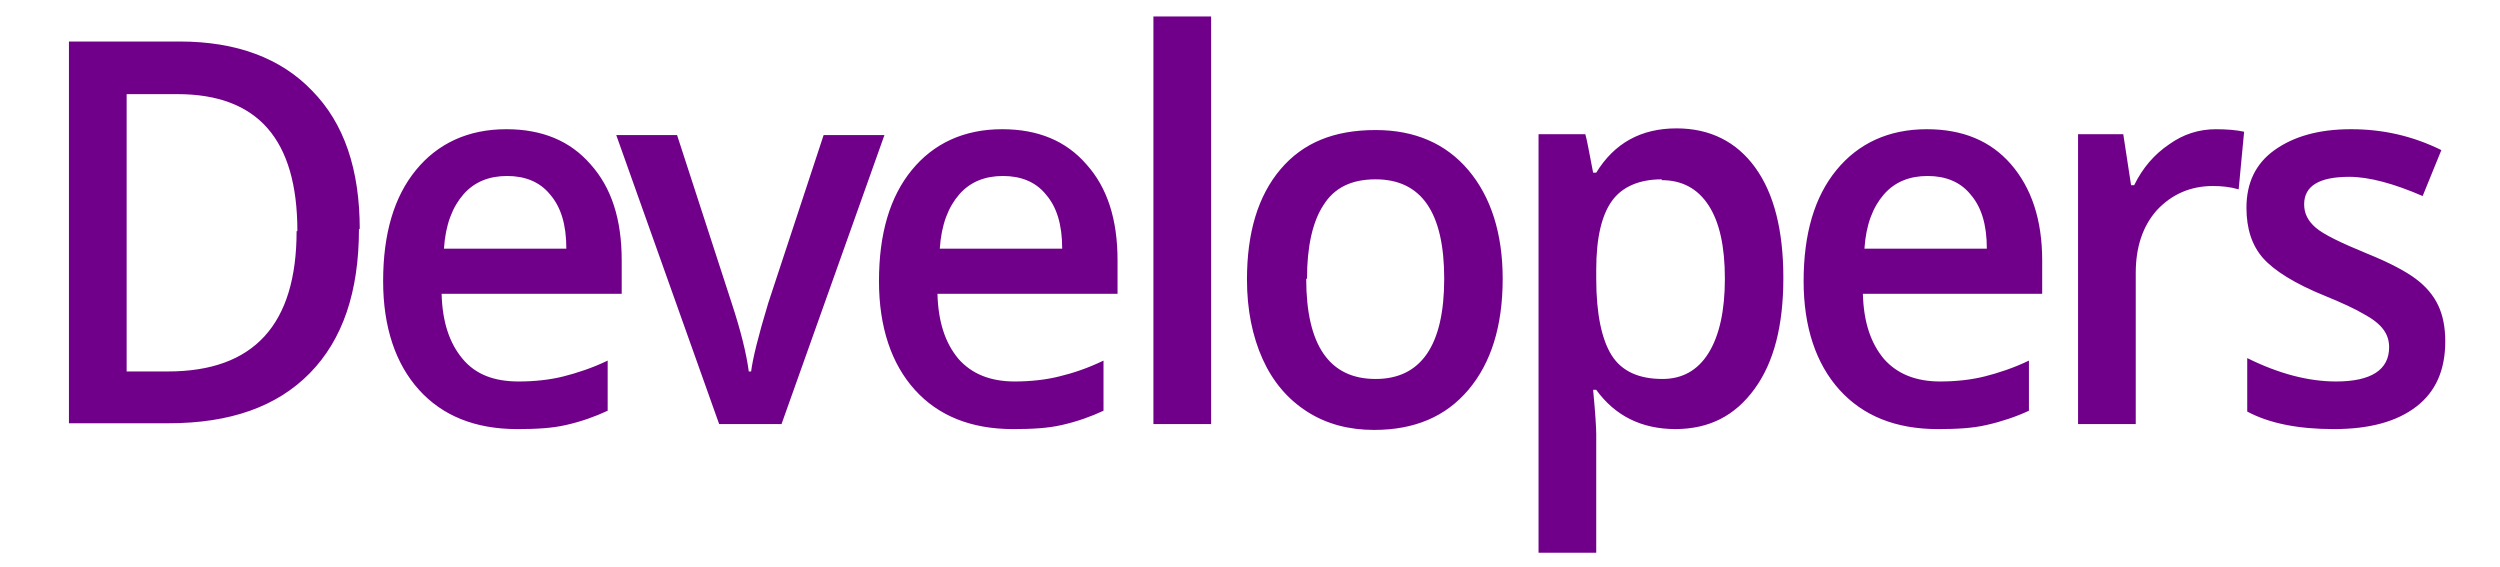 <svg xmlns="http://www.w3.org/2000/svg" width="2500" height="567" viewBox="0 0 448.93 101.812"><g fill="#70008a"><path transform="matrix(1.4,0,0,1.5,-75.4,-18.8)" d="M 99.9 39.9 c 0 7.6 -2.1 13.3 -6.3 17.3 c -4.2 4 -10.2 6 -18.1 6 h -12.8 V 17.5 h 14.2 c 7.3 0 13 2 17 5.9 c 4.1 3.9 6.1 9.4 6.1 16.6 z m -7.9 0.3 c 0 -11 -5.1 -16.4 -15.4 -16.4 h -6.5 v 33.2 h 5.3 c 11 0 16.5 -5.6 16.5 -16.8 z M 120.2 63.9 c -5.4 0 -9.6 -1.6 -12.6 -4.7 c -3 -3.1 -4.6 -7.5 -4.6 -13 c 0 -5.7 1.4 -10.1 4.2 -13.3 c 2.8 -3.2 6.7 -4.9 11.6 -4.9 c 4.6 0 8.2 1.4 10.8 4.2 c 2.7 2.8 4 6.6 4 11.5 v 4 h -23.1 c 0.1 3.4 1 5.9 2.7 7.8 s 4.1 2.7 7.2 2.7 c 2 0 4 -0.2 5.7 -0.6 s 3.7 -1 5.7 -1.9 v 6 C 130.2 62.4 128.4 63 126.5 63.4 c -1.8 0.4 -3.9 0.5 -6.3 0.5 z m -1.3 -30.3 c -2.3 0 -4.2 0.7 -5.6 2.2 c -1.4 1.5 -2.3 3.6 -2.5 6.5 h 15.7 c 0 -2.9 -0.7 -5 -2.1 -6.5 c -1.3 -1.5 -3.2 -2.2 -5.5 -2.2 z M 146.1 63.3 l -13.2 -34.6 h 7.8 l 7 20.1 c 1.2 3.4 1.9 6.1 2.2 8.2 h 0.3 c 0.2 -1.5 0.9 -4.2 2.2 -8.2 l 7.1 -20.1 h 7.8 L 154.1 63.3 h -8 z M 183.8 63.9 c -5.4 0 -9.6 -1.6 -12.6 -4.7 c -3 -3.1 -4.6 -7.5 -4.6 -13 c 0 -5.7 1.4 -10.1 4.2 -13.3 c 2.8 -3.2 6.7 -4.9 11.6 -4.9 c 4.6 0 8.2 1.4 10.8 4.2 c 2.7 2.8 4 6.6 4 11.5 v 4 h -23.1 c 0.1 3.4 1 5.9 2.7 7.8 c 1.7 1.8 4.1 2.7 7.2 2.7 c 2 0 4 -0.2 5.7 -0.6 c 1.8 -0.4 3.7 -1 5.7 -1.9 v 6 C 193.8 62.4 192 63 190.1 63.4 c -1.8 0.4 -3.9 0.5 -6.3 0.5 z m -1.3 -30.3 c -2.3 0 -4.2 0.7 -5.6 2.2 c -1.4 1.5 -2.3 3.6 -2.5 6.5 h 15.7 c 0 -2.9 -0.7 -5 -2.1 -6.5 c -1.3 -1.5 -3.2 -2.2 -5.5 -2.2 z M 209.2 63.3 h -7.4 V 14.5 h 7.4 v 48.7 z M 246.6 45.9 c 0 5.7 -1.5 10.1 -4.4 13.3 c -2.9 3.2 -6.9 4.8 -12.1 4.8 c -3.2 0 -6.1 -0.7 -8.6 -2.2 c -2.5 -1.5 -4.4 -3.6 -5.7 -6.3 c -1.3 -2.7 -2 -5.9 -2 -9.5 c 0 -5.6 1.4 -10 4.3 -13.2 c 2.9 -3.2 6.9 -4.7 12.2 -4.7 c 5 0 9 1.6 11.9 4.8 c 2.9 3.2 4.4 7.6 4.4 13 z m -25.2 0 c 0 8 3 12 8.9 12 c 5.8 0 8.8 -4 8.8 -12 c 0 -7.9 -2.9 -11.9 -8.8 -11.9 c -3.1 0 -5.3 1 -6.7 3.1 c -1.4 2 -2.1 5 -2.1 8.8 z M 268.8 63.9 c -4.4 0 -7.8 -1.6 -10.2 -4.7 h -0.4 c 0.3 2.9 0.4 4.7 0.4 5.3 v 14.2 h -7.4 V 28.6 h 6 c 0.2 0.6 0.5 2.2 1 4.6 h 0.4 c 2.3 -3.5 5.7 -5.3 10.3 -5.3 c 4.3 0 7.7 1.6 10.1 4.7 c 2.4 3.1 3.6 7.5 3.6 13.2 c 0 5.7 -1.2 10.1 -3.7 13.3 c -2.5 3.2 -5.8 4.8 -10.2 4.8 z m -1.8 -29.9 c -2.9 0 -5.1 0.9 -6.4 2.6 c -1.3 1.7 -2 4.4 -2 8.2 v 1.1 c 0 4.2 0.7 7.3 2 9.2 c 1.3 1.9 3.5 2.8 6.5 2.8 c 2.5 0 4.5 -1 5.9 -3.1 c 1.4 -2.1 2.1 -5.1 2.1 -8.9 c 0 -3.9 -0.7 -6.8 -2.1 -8.8 c -1.4 -2 -3.4 -3 -6 -3 z M 302.4 63.9 c -5.4 0 -9.6 -1.6 -12.6 -4.7 c -3 -3.1 -4.6 -7.5 -4.6 -13 c 0 -5.7 1.4 -10.1 4.2 -13.3 c 2.8 -3.2 6.7 -4.9 11.6 -4.9 c 4.6 0 8.2 1.4 10.8 4.2 c 2.6 2.8 4 6.6 4 11.5 v 4 H 292.8 c 0.1 3.4 1 5.9 2.7 7.8 c 1.7 1.8 4.1 2.7 7.2 2.7 c 2 0 4 -0.2 5.7 -0.6 s 3.7 -1 5.7 -1.9 v 6 C 312.5 62.4 310.6 63 308.7 63.4 c -1.8 0.4 -3.9 0.5 -6.3 0.5 z m -1.3 -30.3 c -2.3 0 -4.2 0.7 -5.6 2.2 s -2.3 3.6 -2.5 6.5 h 15.7 c 0 -2.9 -0.7 -5 -2.1 -6.5 c -1.3 -1.5 -3.2 -2.2 -5.5 -2.2 z M 338 28 c 1.5 0 2.7 0.1 3.7 0.3 l -0.7 6.9 C 339.9 34.9 338.8 34.8 337.7 34.8 c -2.9 0 -5.3 1 -7.2 2.9 c -1.8 1.9 -2.7 4.4 -2.7 7.5 v 18.1 h -7.4 V 28.6 h 5.8 l 1 6.1 h 0.4 c 1.1 -2.1 2.6 -3.7 4.5 -4.9 c 1.8 -1.2 3.8 -1.8 6 -1.8 z M 367.5 53.4 c 0 3.4 -1.2 6 -3.7 7.8 c -2.5 1.8 -6 2.7 -10.6 2.7 c -4.6 0 -8.3 -0.7 -11.1 -2.1 V 55.4 c 4.1 1.9 7.9 2.8 11.4 2.8 c 4.5 0 6.8 -1.4 6.8 -4.1 c 0 -0.9 -0.3 -1.6 -0.8 -2.2 c -0.5 -0.6 -1.3 -1.2 -2.5 -1.8 c -1.1 -0.6 -2.7 -1.3 -4.8 -2.1 c -4 -1.5 -6.7 -3.1 -8.1 -4.6 c -1.4 -1.5 -2.1 -3.5 -2.1 -6 c 0 -3 1.2 -5.3 3.6 -6.9 c 2.4 -1.6 5.6 -2.5 9.8 -2.5 c 4.1 0 7.9 0.8 11.6 2.5 l -2.4 5.5 c -3.7 -1.5 -6.9 -2.3 -9.4 -2.3 c -3.9 0 -5.8 1.1 -5.8 3.3 c 0 1.1 0.5 2 1.5 2.8 c 1 0.8 3.2 1.8 6.6 3.1 c 2.9 1.1 4.9 2.1 6.2 3 s 2.3 2 2.9 3.2 c 0.6 1.2 0.9 2.6 0.9 4.3 z"/></g>
</svg>